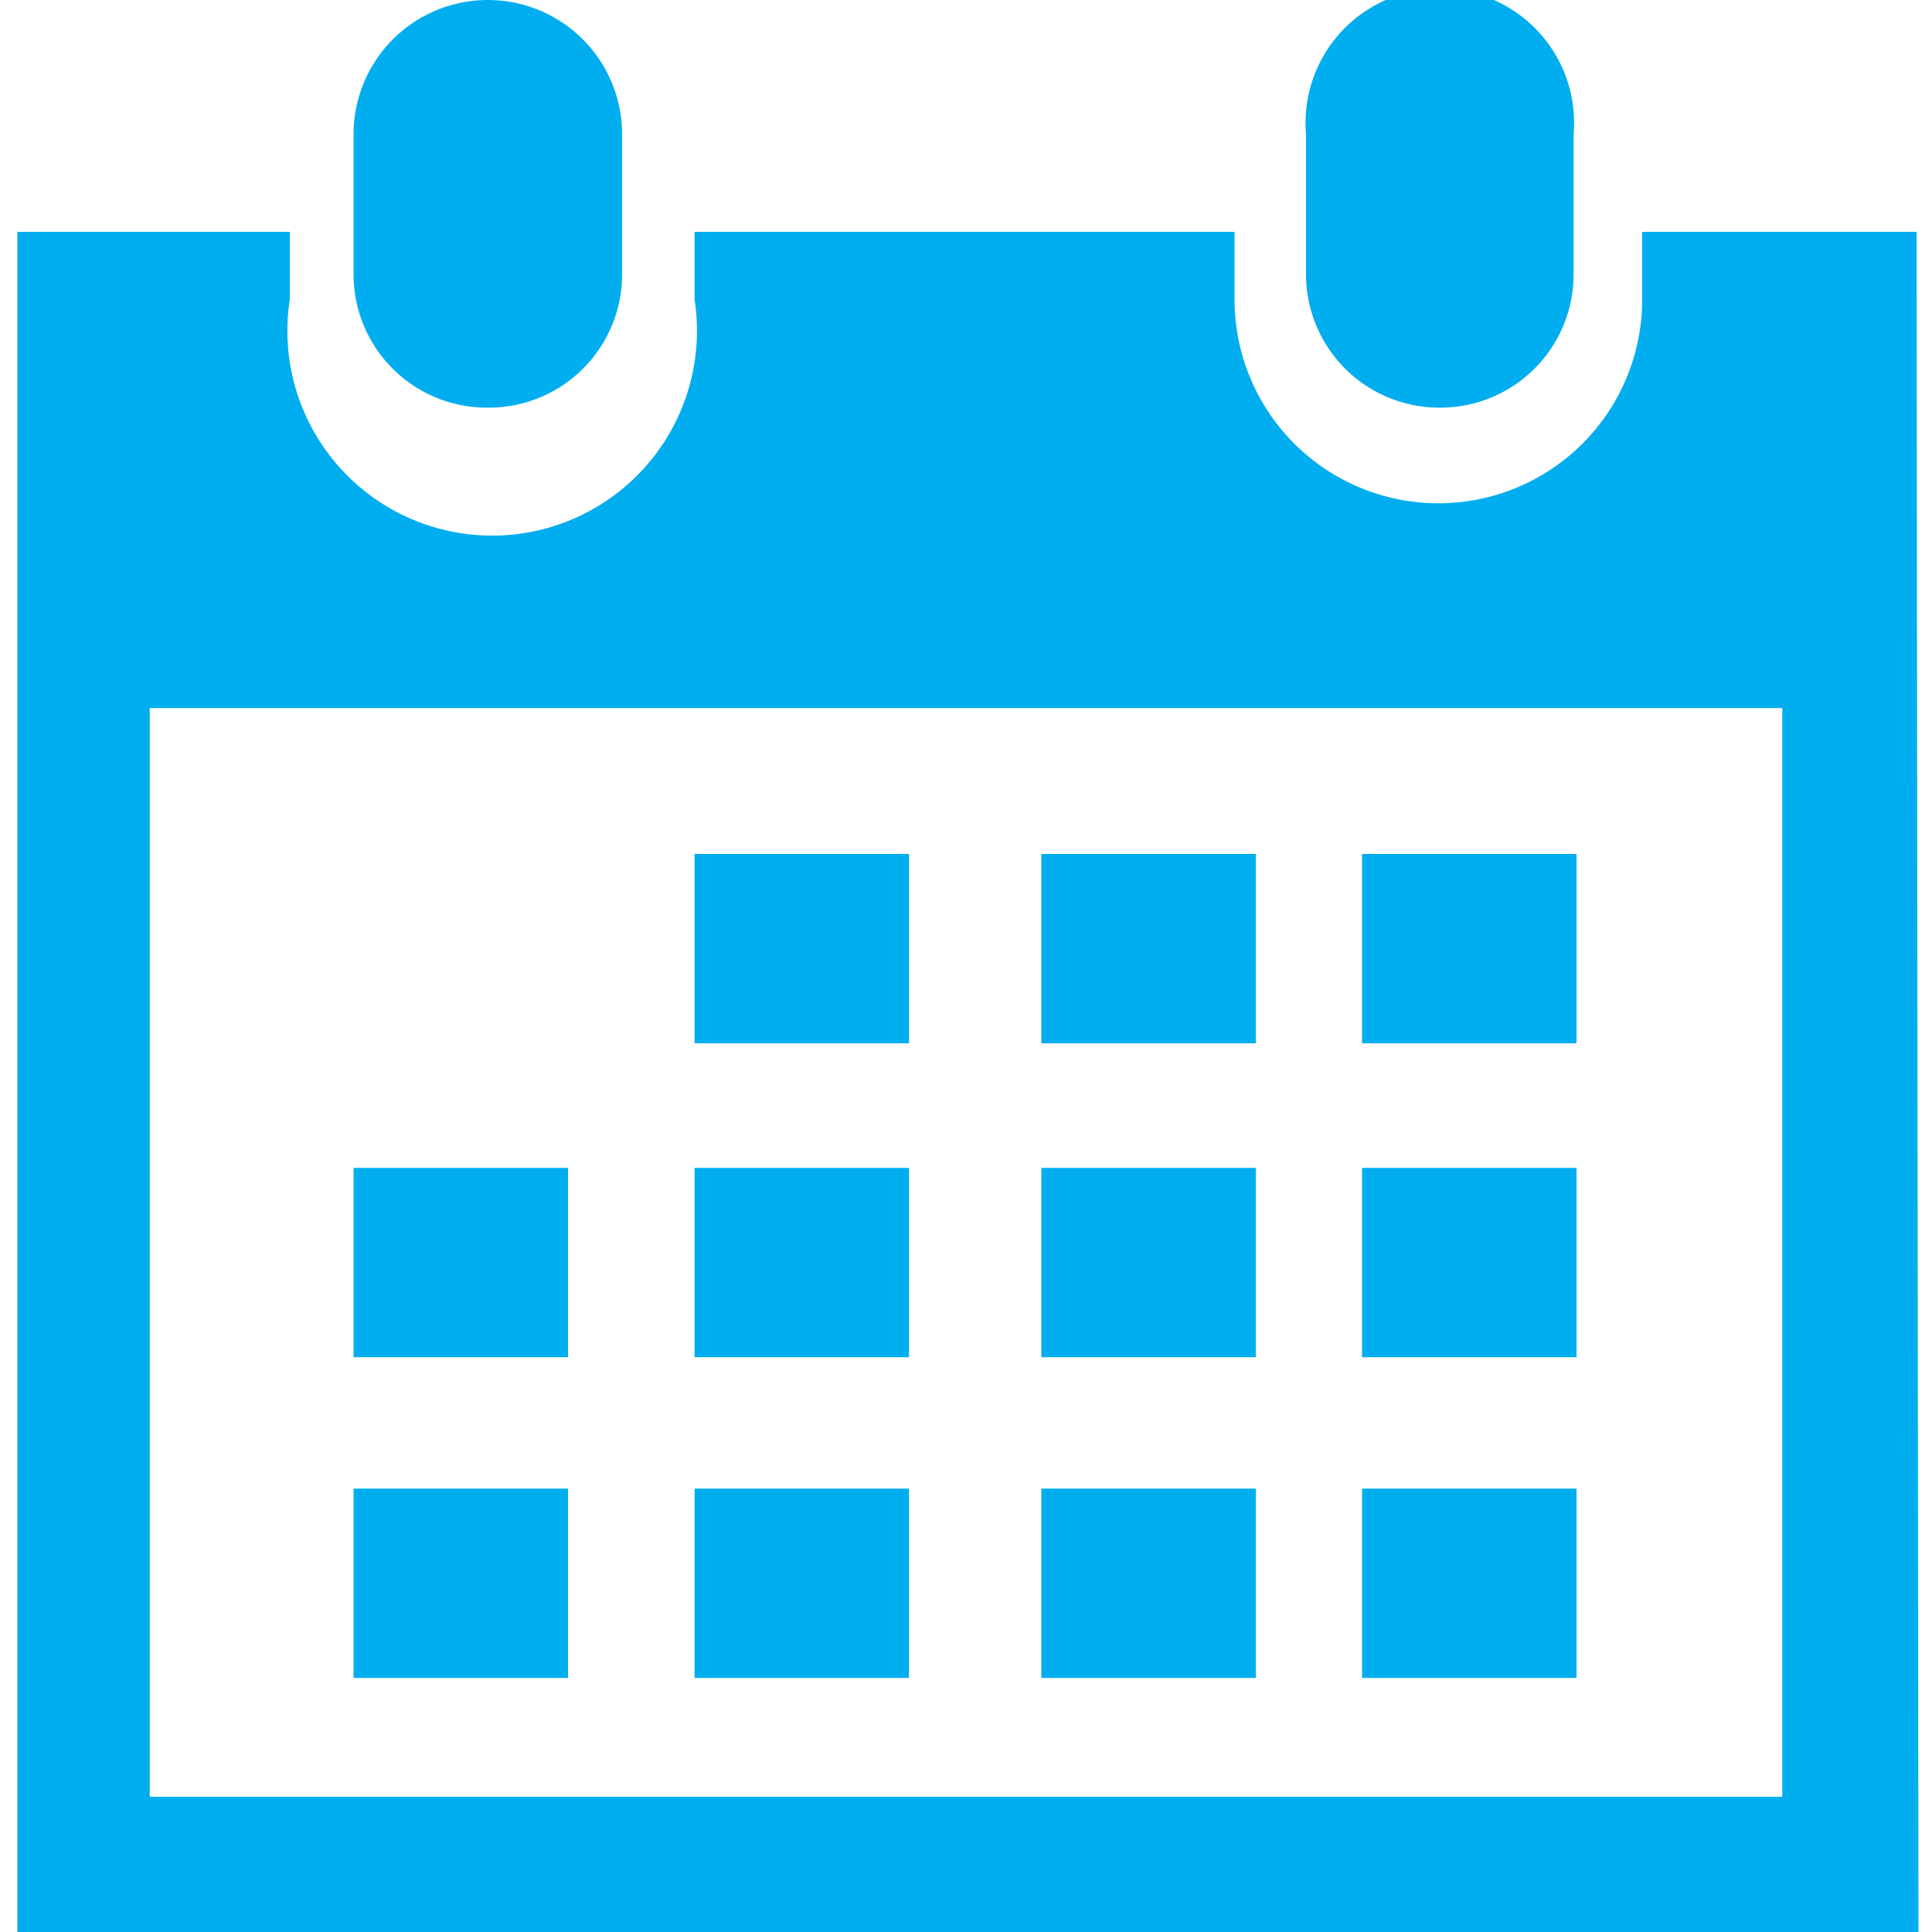 <svg data-name="Capa 1" id="Capa_1" viewBox="0 0 20 20" xmlns="http://www.w3.org/2000/svg">
  <defs>
    <style>.cls-1 {
      fill: #00aeef;
    }</style>
  </defs>
  <title>calendar</title>
  <path class="cls-1"
        d="M14.91,4.22a1.38,1.38,0,0,0,1.38-1.38V1.39a1.39,1.39,0,1,0-2.77,0V2.84A1.38,1.38,0,0,0,14.91,4.22Z"/>
  <path class="cls-1"
        d="M19.84,2.4H17v.7a2.11,2.11,0,1,1-4.22,0V2.4H7.19v.7A2.12,2.12,0,1,1,3,3.1V2.4l-2.82,0V20H19.86ZM18.45,18.6H1.55V7.33h16.9V18.6Z"/>
  <path class="cls-1"
        d="M5.05,4.22A1.38,1.38,0,0,0,6.44,2.84V1.39a1.39,1.39,0,0,0-2.78,0V2.84A1.38,1.38,0,0,0,5.05,4.22Z"/>
  <rect class="cls-1" height="1.96" width="2.22" x="7.19" y="8.84"/>
  <rect class="cls-1" height="1.96" width="2.22" x="10.78" y="8.84"/>
  <rect class="cls-1" height="1.96" width="2.22" x="14.1" y="8.84"/>
  <rect class="cls-1" height="1.96" width="2.22" x="7.19" y="12.09"/>
  <rect class="cls-1" height="1.96" width="2.22" x="10.78" y="12.09"/>
  <rect class="cls-1" height="1.96" width="2.22" x="14.1" y="12.09"/>
  <rect class="cls-1" height="1.96" width="2.22" x="7.19" y="15.41"/>
  <rect class="cls-1" height="1.96" width="2.22" x="3.66" y="12.09"/>
  <rect class="cls-1" height="1.96" width="2.22" x="3.66" y="15.41"/>
  <rect class="cls-1" height="1.96" width="2.22" x="10.78" y="15.41"/>
  <rect class="cls-1" height="1.96" width="2.22" x="14.1" y="15.41"/>
</svg>
